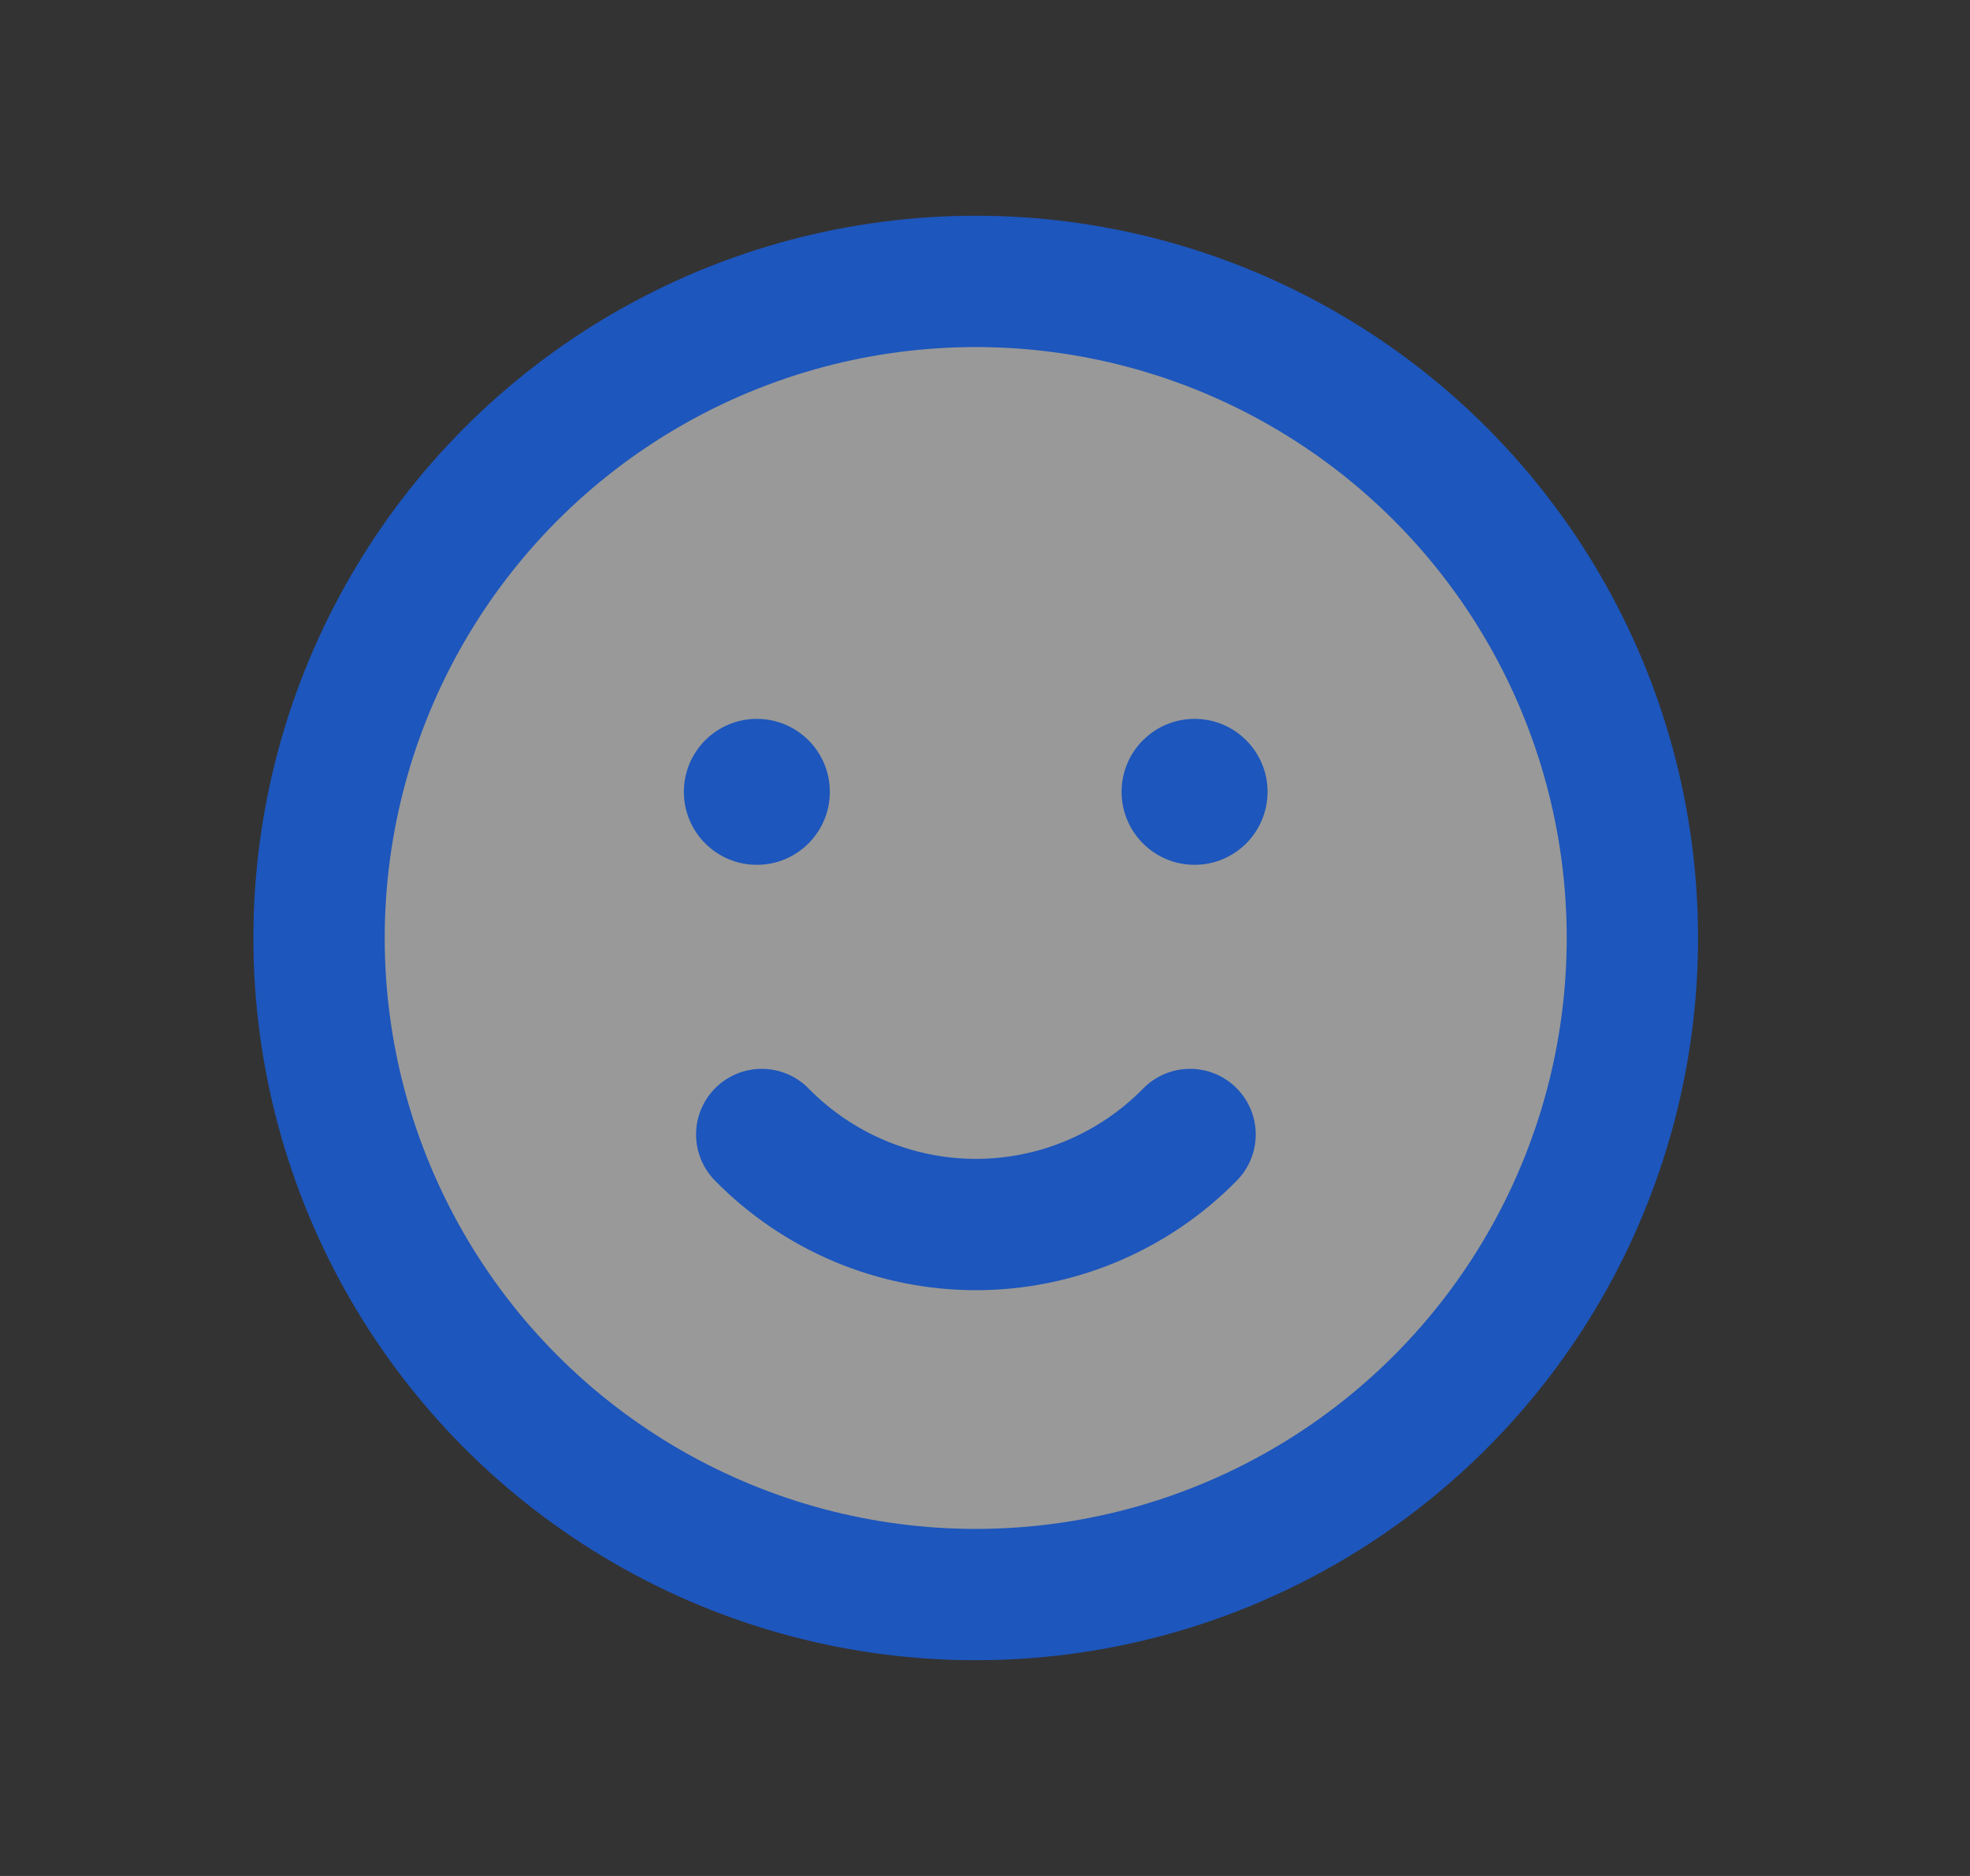 <svg width="21" height="20" viewBox="0 0 21 20" fill="none" xmlns="http://www.w3.org/2000/svg">
<rect x="0" y="0" width="21" height="20" fill="#333333" stroke="none"/>
<circle cx="10.401" cy="10" r="7" fill="white" fill-opacity="0.5" stroke="#1D56BC" stroke-width="1.4" stroke-linecap="round"/>
<path d="M8.12 12.095C8.418 12.399 8.773 12.64 9.165 12.805C9.557 12.97 9.978 13.055 10.403 13.055C10.828 13.055 11.249 12.97 11.641 12.805C12.033 12.64 12.388 12.399 12.686 12.095" stroke="#1D56BC" stroke-width="1.4" stroke-linecap="round"/>
<circle cx="8.068" cy="8.442" r="0.778" fill="#1D56BC"/>
<circle cx="12.734" cy="8.442" r="0.778" fill="#1D56BC"/>
</svg>
